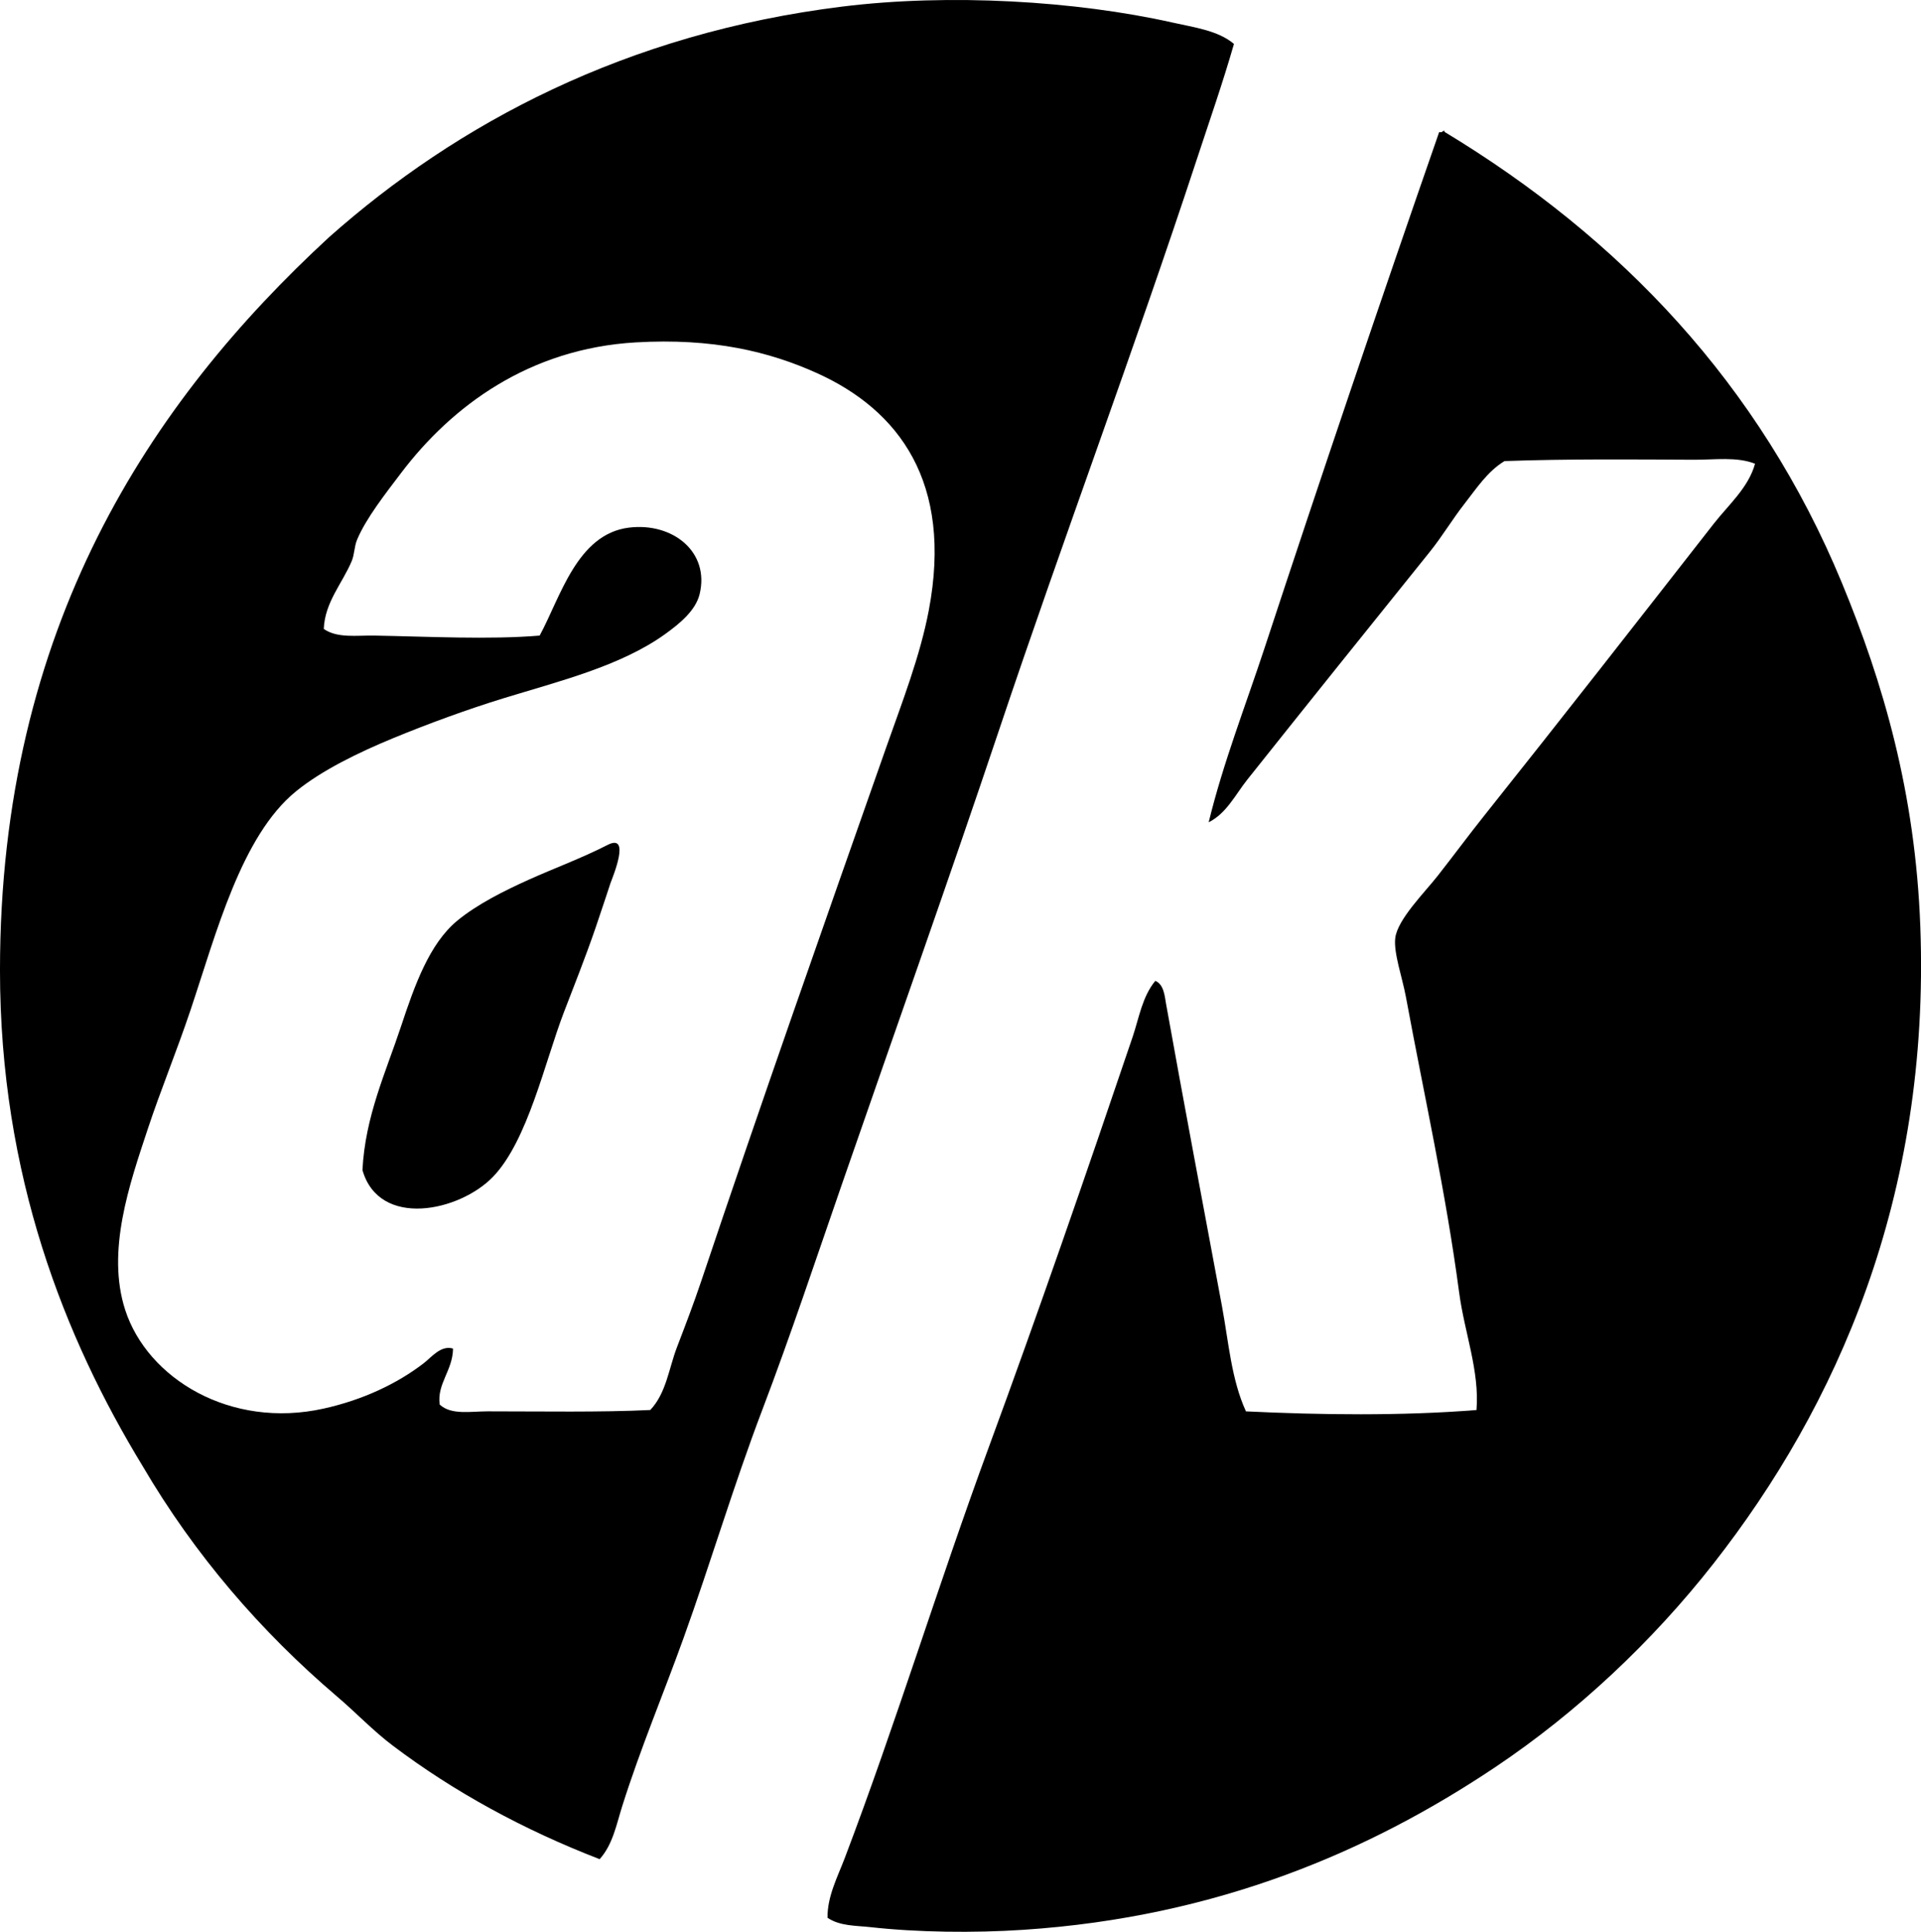 <svg enable-background="new 0 0 71.649 72.042" viewBox="0 0 71.649 72.042" xmlns="http://www.w3.org/2000/svg"><g clip-rule="evenodd" fill-rule="evenodd"><path d="m46.024 1.638c-.419 1.458-.916 2.878-1.392 4.324-2.316 7.038-4.976 14.132-7.356 21.223-1.896 5.651-3.897 11.272-5.864 16.949-.978 2.82-1.924 5.668-2.982 8.45-1.067 2.804-1.918 5.682-2.933 8.499-.749 2.082-1.603 4.104-2.286 6.263-.216.679-.351 1.442-.846 1.988-2.848-1.101-5.432-2.512-7.703-4.225-.744-.56-1.374-1.231-2.088-1.839-2.837-2.415-5.313-5.282-7.256-8.599-2.901-4.766-5.319-10.829-5.318-18.49 0-12.77 5.605-21.192 12.275-27.336 4.779-4.243 11.08-7.601 19.137-8.599 3.998-.496 8.715-.215 12.326.596.808.182 1.694.295 2.286.796zm-27.833 50.995c2.012 0 4.227.04 6.063-.05.596-.629.693-1.552.994-2.337.31-.809.617-1.611.895-2.435 2.24-6.675 4.559-13.256 6.908-19.931.59-1.677 1.266-3.404 1.591-5.12.905-4.772-1.112-7.465-4.175-8.847-1.779-.802-3.881-1.312-6.76-1.144-3.962.233-6.845 2.361-8.748 4.871-.586.773-1.308 1.693-1.64 2.485-.107.256-.096.546-.199.795-.345.829-1.004 1.532-1.044 2.535.504.354 1.228.237 1.889.248 1.977.035 4.283.157 6.163 0 .773-1.422 1.393-3.788 3.331-4.026 1.631-.2 3.021.906 2.634 2.485-.148.604-.736 1.092-1.293 1.491-1.65 1.186-3.962 1.756-6.014 2.386-1.322.406-2.8.944-4.125 1.491-1.29.532-2.667 1.201-3.629 1.988-2.037 1.667-2.963 5.282-3.926 8.151-.523 1.556-1.129 3.027-1.591 4.424-.687 2.074-1.555 4.569-.845 6.759.827 2.556 3.923 4.452 7.405 3.678 1.466-.325 2.741-.931 3.728-1.69.291-.224.643-.684 1.094-.547-.01.82-.606 1.312-.497 2.088.43.399 1.153.252 1.791.252z"/><path d="m30.865 71.52c-.013-.792.377-1.527.646-2.236 1.893-4.981 3.492-10.213 5.367-15.309 1.865-5.068 3.621-10.152 5.368-15.309.235-.694.355-1.495.845-2.087.321.133.351.579.398.845.667 3.722 1.395 7.567 2.087 11.283.25 1.344.349 2.734.895 3.927 2.763.133 5.8.173 8.599-.05.118-1.457-.447-2.882-.646-4.374-.505-3.793-1.297-7.306-1.987-11.034-.136-.733-.461-1.629-.398-2.187.079-.699 1.102-1.71 1.591-2.336.619-.79 1.157-1.518 1.69-2.187 2.932-3.678 5.7-7.225 8.599-10.935.552-.706 1.295-1.346 1.54-2.237-.684-.27-1.502-.145-2.286-.149-2.188-.012-4.741-.034-7.058.05-.635.382-1.051 1.028-1.491 1.59-.455.581-.833 1.219-1.292 1.79-2.258 2.806-4.542 5.65-6.81 8.499-.442.556-.776 1.26-1.441 1.591.542-2.223 1.379-4.358 2.088-6.511 2.117-6.434 4.286-12.839 6.511-19.235.113.068.188-.128.199 0 6.557 3.96 11.754 9.415 14.812 16.8 1.552 3.749 2.746 7.843 2.932 12.823.377 10.128-3.146 17.936-7.705 23.757-2.288 2.922-5.101 5.562-8.151 7.605-4.628 3.098-10.325 5.584-17.595 6.064-1.861.123-3.945.097-5.716-.1-.524-.058-1.13-.035-1.591-.348z"/><path d="m13.519 43.637c.1-2.007.872-3.647 1.441-5.368.504-1.523 1.054-3.069 2.087-3.927.748-.62 1.77-1.128 2.685-1.54.938-.423 1.953-.793 2.932-1.293.873-.445.201 1.166.1 1.441.018-.048-.396 1.201-.547 1.64-.399 1.163-.827 2.224-1.193 3.181-.703 1.84-1.344 4.772-2.634 6.113-1.249 1.3-4.246 1.939-4.871-.247z"/></g></svg>